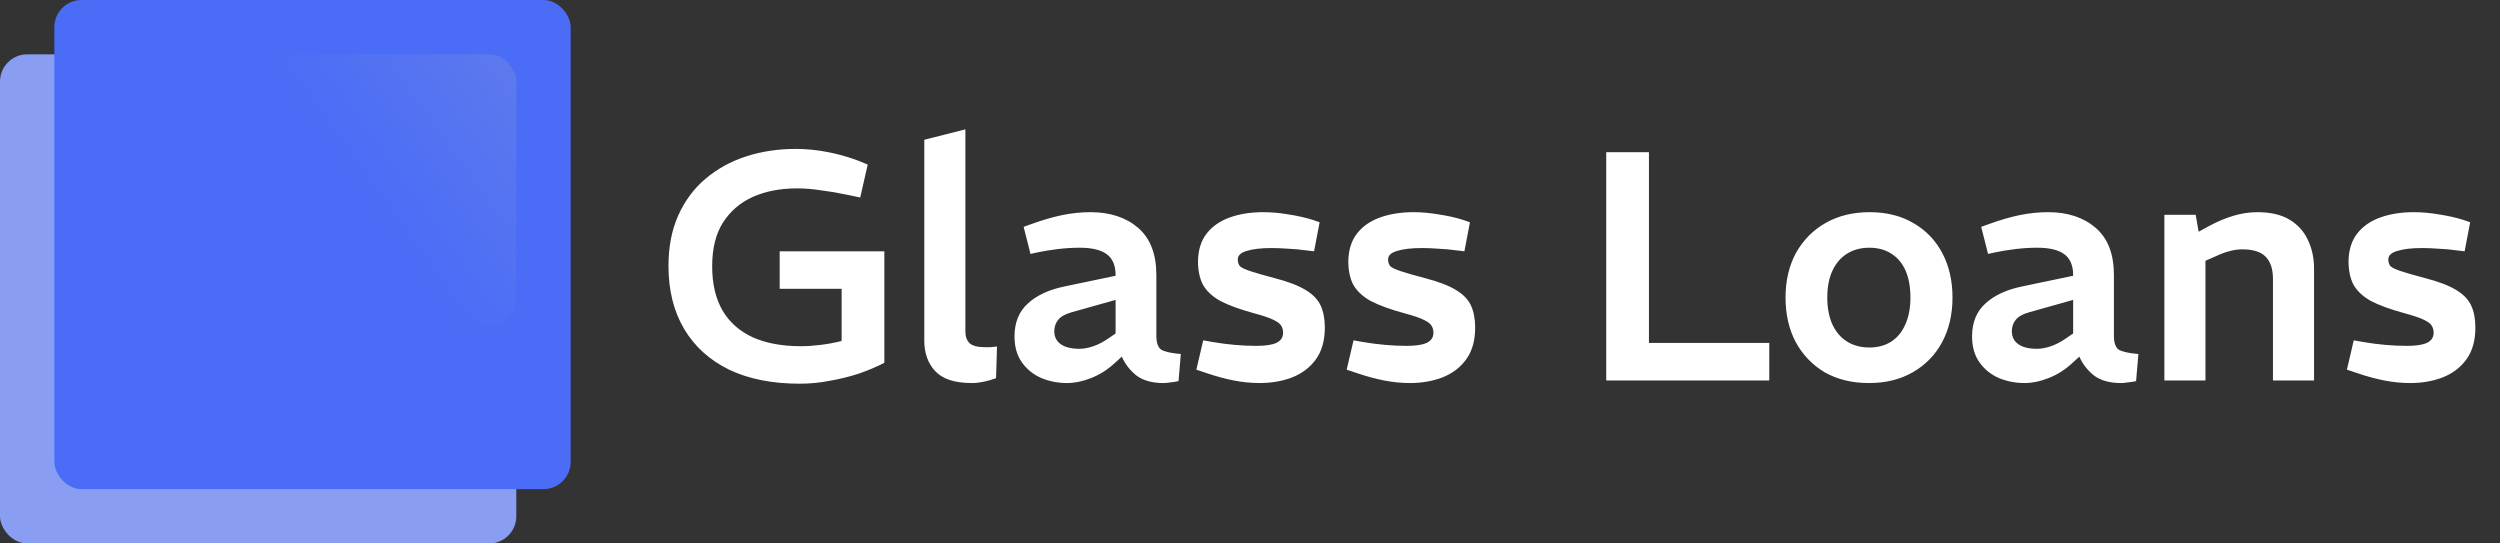 <svg width="92" height="20" viewBox="0 0 92 20" fill="none" xmlns="http://www.w3.org/2000/svg">
<rect x="0" y="0" width="92" height="20" fill="#333333" stroke="none"/>
<path d="M29.436 14.12C28.42 14.12 27.552 13.948 26.832 13.604C26.112 13.252 25.56 12.752 25.176 12.104C24.792 11.456 24.6 10.684 24.6 9.788C24.6 9.084 24.72 8.464 24.96 7.928C25.2 7.392 25.532 6.944 25.956 6.584C26.388 6.216 26.888 5.94 27.456 5.756C28.024 5.572 28.632 5.48 29.28 5.48C29.656 5.48 30.036 5.516 30.42 5.588C30.804 5.66 31.18 5.764 31.548 5.9L31.932 6.056L31.656 7.268L31.2 7.172C30.864 7.1 30.536 7.044 30.216 7.004C29.904 6.956 29.608 6.932 29.328 6.932C28.72 6.932 28.18 7.036 27.708 7.244C27.244 7.452 26.876 7.768 26.604 8.192C26.34 8.608 26.208 9.144 26.208 9.8C26.208 10.448 26.336 10.992 26.592 11.432C26.848 11.864 27.22 12.192 27.708 12.416C28.196 12.632 28.784 12.74 29.472 12.74C29.704 12.74 29.948 12.724 30.204 12.692C30.46 12.66 30.716 12.612 30.972 12.548V10.628H28.692V9.248H32.544V13.352C32.264 13.496 31.952 13.628 31.608 13.748C31.264 13.86 30.908 13.948 30.54 14.012C30.172 14.084 29.804 14.12 29.436 14.12ZM35.766 14.096C35.142 14.096 34.694 13.952 34.422 13.664C34.15 13.376 34.014 13 34.014 12.536V5.144L35.526 4.76V12.2C35.526 12.384 35.578 12.528 35.682 12.632C35.794 12.728 35.978 12.776 36.234 12.776C36.298 12.776 36.37 12.776 36.45 12.776C36.53 12.768 36.61 12.76 36.69 12.752L36.654 13.916C36.51 13.972 36.358 14.016 36.198 14.048C36.046 14.08 35.902 14.096 35.766 14.096ZM39.266 14.096C38.938 14.096 38.626 14.036 38.33 13.916C38.034 13.788 37.794 13.596 37.61 13.34C37.426 13.084 37.334 12.764 37.334 12.38C37.334 11.868 37.498 11.464 37.826 11.168C38.154 10.864 38.618 10.652 39.218 10.532L41.054 10.148V10.124C41.054 9.772 40.946 9.516 40.73 9.356C40.514 9.196 40.182 9.116 39.734 9.116C39.478 9.116 39.214 9.132 38.942 9.164C38.678 9.196 38.43 9.236 38.198 9.284L37.922 9.344L37.67 8.348L37.97 8.24C38.37 8.096 38.742 7.988 39.086 7.916C39.438 7.844 39.786 7.808 40.13 7.808C40.85 7.808 41.434 8 41.882 8.384C42.33 8.768 42.554 9.348 42.554 10.124V12.356C42.554 12.604 42.61 12.772 42.722 12.86C42.842 12.94 43.086 12.996 43.454 13.028L43.37 14.024C43.266 14.048 43.166 14.064 43.07 14.072C42.974 14.088 42.89 14.096 42.818 14.096C42.402 14.096 42.07 14.004 41.822 13.82C41.582 13.628 41.402 13.396 41.282 13.124L41.006 13.376C40.742 13.616 40.454 13.796 40.142 13.916C39.838 14.036 39.546 14.096 39.266 14.096ZM39.722 12.836C39.882 12.836 40.054 12.804 40.238 12.74C40.422 12.676 40.606 12.58 40.79 12.452L41.054 12.272V11.036L39.434 11.492C39.202 11.556 39.038 11.648 38.942 11.768C38.846 11.888 38.798 12.028 38.798 12.188C38.798 12.396 38.878 12.556 39.038 12.668C39.198 12.78 39.426 12.836 39.722 12.836ZM46.354 14.096C46.042 14.096 45.722 14.064 45.394 14C45.074 13.936 44.75 13.848 44.422 13.736L44.026 13.604L44.278 12.524L44.614 12.584C44.894 12.632 45.17 12.668 45.442 12.692C45.714 12.716 45.978 12.728 46.234 12.728C46.562 12.728 46.806 12.692 46.966 12.62C47.134 12.54 47.218 12.416 47.218 12.248C47.218 12.144 47.194 12.056 47.146 11.984C47.106 11.912 47.01 11.84 46.858 11.768C46.714 11.696 46.478 11.616 46.15 11.528C45.622 11.384 45.206 11.232 44.902 11.072C44.606 10.904 44.394 10.704 44.266 10.472C44.146 10.24 44.086 9.952 44.086 9.608C44.094 9.192 44.202 8.852 44.41 8.588C44.618 8.324 44.902 8.128 45.262 8C45.622 7.872 46.03 7.808 46.486 7.808C46.79 7.808 47.102 7.836 47.422 7.892C47.742 7.94 48.042 8.008 48.322 8.096L48.562 8.18L48.358 9.248L48.154 9.224C47.866 9.184 47.61 9.16 47.386 9.152C47.17 9.136 46.974 9.128 46.798 9.128C46.406 9.128 46.098 9.164 45.874 9.236C45.658 9.3 45.55 9.404 45.55 9.548C45.55 9.652 45.578 9.736 45.634 9.8C45.698 9.856 45.826 9.916 46.018 9.98C46.21 10.044 46.502 10.128 46.894 10.232C47.39 10.36 47.77 10.504 48.034 10.664C48.306 10.824 48.494 11.016 48.598 11.24C48.702 11.464 48.754 11.736 48.754 12.056C48.754 12.536 48.642 12.928 48.418 13.232C48.202 13.528 47.91 13.748 47.542 13.892C47.182 14.028 46.786 14.096 46.354 14.096ZM51.886 14.096C51.574 14.096 51.254 14.064 50.926 14C50.606 13.936 50.282 13.848 49.954 13.736L49.558 13.604L49.81 12.524L50.146 12.584C50.426 12.632 50.702 12.668 50.974 12.692C51.246 12.716 51.51 12.728 51.766 12.728C52.094 12.728 52.338 12.692 52.498 12.62C52.666 12.54 52.75 12.416 52.75 12.248C52.75 12.144 52.726 12.056 52.678 11.984C52.638 11.912 52.542 11.84 52.39 11.768C52.246 11.696 52.01 11.616 51.682 11.528C51.154 11.384 50.738 11.232 50.434 11.072C50.138 10.904 49.926 10.704 49.798 10.472C49.678 10.24 49.618 9.952 49.618 9.608C49.626 9.192 49.734 8.852 49.942 8.588C50.15 8.324 50.434 8.128 50.794 8C51.154 7.872 51.562 7.808 52.018 7.808C52.322 7.808 52.634 7.836 52.954 7.892C53.274 7.94 53.574 8.008 53.854 8.096L54.094 8.18L53.89 9.248L53.686 9.224C53.398 9.184 53.142 9.16 52.918 9.152C52.702 9.136 52.506 9.128 52.33 9.128C51.938 9.128 51.63 9.164 51.406 9.236C51.19 9.3 51.082 9.404 51.082 9.548C51.082 9.652 51.11 9.736 51.166 9.8C51.23 9.856 51.358 9.916 51.55 9.98C51.742 10.044 52.034 10.128 52.426 10.232C52.922 10.36 53.302 10.504 53.566 10.664C53.838 10.824 54.026 11.016 54.13 11.24C54.234 11.464 54.286 11.736 54.286 12.056C54.286 12.536 54.174 12.928 53.95 13.232C53.734 13.528 53.442 13.748 53.074 13.892C52.714 14.028 52.318 14.096 51.886 14.096ZM59.109 14V5.6H60.681V12.62H65.109V14H59.109ZM68.78 14.096C68.156 14.096 67.612 13.964 67.148 13.7C66.692 13.428 66.336 13.056 66.08 12.584C65.832 12.112 65.708 11.568 65.708 10.952C65.708 10.328 65.836 9.78 66.092 9.308C66.356 8.836 66.72 8.468 67.184 8.204C67.648 7.94 68.188 7.808 68.804 7.808C69.428 7.808 69.968 7.944 70.424 8.216C70.88 8.48 71.232 8.848 71.48 9.32C71.728 9.792 71.852 10.336 71.852 10.952C71.852 11.568 71.724 12.116 71.468 12.596C71.212 13.068 70.852 13.436 70.388 13.7C69.932 13.964 69.396 14.096 68.78 14.096ZM68.792 12.788C69.104 12.788 69.372 12.716 69.596 12.572C69.82 12.428 69.992 12.22 70.112 11.948C70.24 11.668 70.304 11.336 70.304 10.952C70.304 10.56 70.244 10.228 70.124 9.956C70.004 9.684 69.828 9.476 69.596 9.332C69.372 9.188 69.104 9.116 68.792 9.116C68.48 9.116 68.208 9.188 67.976 9.332C67.744 9.476 67.564 9.684 67.436 9.956C67.308 10.228 67.244 10.56 67.244 10.952C67.244 11.336 67.308 11.668 67.436 11.948C67.564 12.22 67.744 12.428 67.976 12.572C68.208 12.716 68.48 12.788 68.792 12.788ZM74.504 14.096C74.176 14.096 73.864 14.036 73.568 13.916C73.272 13.788 73.032 13.596 72.848 13.34C72.664 13.084 72.572 12.764 72.572 12.38C72.572 11.868 72.736 11.464 73.064 11.168C73.392 10.864 73.856 10.652 74.456 10.532L76.292 10.148V10.124C76.292 9.772 76.184 9.516 75.968 9.356C75.752 9.196 75.42 9.116 74.972 9.116C74.716 9.116 74.452 9.132 74.18 9.164C73.916 9.196 73.668 9.236 73.436 9.284L73.16 9.344L72.908 8.348L73.208 8.24C73.608 8.096 73.98 7.988 74.324 7.916C74.676 7.844 75.024 7.808 75.368 7.808C76.088 7.808 76.672 8 77.12 8.384C77.568 8.768 77.792 9.348 77.792 10.124V12.356C77.792 12.604 77.848 12.772 77.96 12.86C78.08 12.94 78.324 12.996 78.692 13.028L78.608 14.024C78.504 14.048 78.404 14.064 78.308 14.072C78.212 14.088 78.128 14.096 78.056 14.096C77.64 14.096 77.308 14.004 77.06 13.82C76.82 13.628 76.64 13.396 76.52 13.124L76.244 13.376C75.98 13.616 75.692 13.796 75.38 13.916C75.076 14.036 74.784 14.096 74.504 14.096ZM74.96 12.836C75.12 12.836 75.292 12.804 75.476 12.74C75.66 12.676 75.844 12.58 76.028 12.452L76.292 12.272V11.036L74.672 11.492C74.44 11.556 74.276 11.648 74.18 11.768C74.084 11.888 74.036 12.028 74.036 12.188C74.036 12.396 74.116 12.556 74.276 12.668C74.436 12.78 74.664 12.836 74.96 12.836ZM79.649 14V7.904H80.801L80.909 8.528L81.305 8.312C81.601 8.152 81.897 8.028 82.193 7.94C82.489 7.852 82.781 7.808 83.069 7.808C83.557 7.808 83.953 7.9 84.257 8.084C84.561 8.268 84.785 8.516 84.929 8.828C85.081 9.14 85.157 9.492 85.157 9.884V14H83.645V10.256C83.645 9.904 83.557 9.636 83.381 9.452C83.205 9.268 82.917 9.176 82.517 9.176C82.349 9.176 82.185 9.2 82.025 9.248C81.873 9.288 81.713 9.348 81.545 9.428L81.161 9.596V14H79.649ZM88.694 14.096C88.382 14.096 88.062 14.064 87.734 14C87.414 13.936 87.09 13.848 86.762 13.736L86.366 13.604L86.618 12.524L86.954 12.584C87.234 12.632 87.51 12.668 87.782 12.692C88.054 12.716 88.318 12.728 88.574 12.728C88.902 12.728 89.146 12.692 89.306 12.62C89.474 12.54 89.558 12.416 89.558 12.248C89.558 12.144 89.534 12.056 89.486 11.984C89.446 11.912 89.35 11.84 89.198 11.768C89.054 11.696 88.818 11.616 88.49 11.528C87.962 11.384 87.546 11.232 87.242 11.072C86.946 10.904 86.734 10.704 86.606 10.472C86.486 10.24 86.426 9.952 86.426 9.608C86.434 9.192 86.542 8.852 86.75 8.588C86.958 8.324 87.242 8.128 87.602 8C87.962 7.872 88.37 7.808 88.826 7.808C89.13 7.808 89.442 7.836 89.762 7.892C90.082 7.94 90.382 8.008 90.662 8.096L90.902 8.18L90.698 9.248L90.494 9.224C90.206 9.184 89.95 9.16 89.726 9.152C89.51 9.136 89.314 9.128 89.138 9.128C88.746 9.128 88.438 9.164 88.214 9.236C87.998 9.3 87.89 9.404 87.89 9.548C87.89 9.652 87.918 9.736 87.974 9.8C88.038 9.856 88.166 9.916 88.358 9.98C88.55 10.044 88.842 10.128 89.234 10.232C89.73 10.36 90.11 10.504 90.374 10.664C90.646 10.824 90.834 11.016 90.938 11.24C91.042 11.464 91.094 11.736 91.094 12.056C91.094 12.536 90.982 12.928 90.758 13.232C90.542 13.528 90.25 13.748 89.882 13.892C89.522 14.028 89.126 14.096 88.694 14.096Z" fill="white"/>
<rect y="2" width="19" height="18" rx="1" fill="#899DF2"/>
<rect x="2" width="19" height="18" rx="1" fill="#4A6CF7"/>
<rect x="8" y="2" width="11" height="10" rx="1" fill="url(#paint0_linear_4_70)"/>
<defs>
<linearGradient id="paint0_linear_4_70" x1="22" y1="2" x2="8" y2="12" gradientUnits="userSpaceOnUse">
<stop stop-color="#647EEA"/>
<stop offset="0.59" stop-color="#4A6CF7"/>
<stop offset="1" stop-color="#4A6CF7"/>
</linearGradient>
</defs>
</svg>
